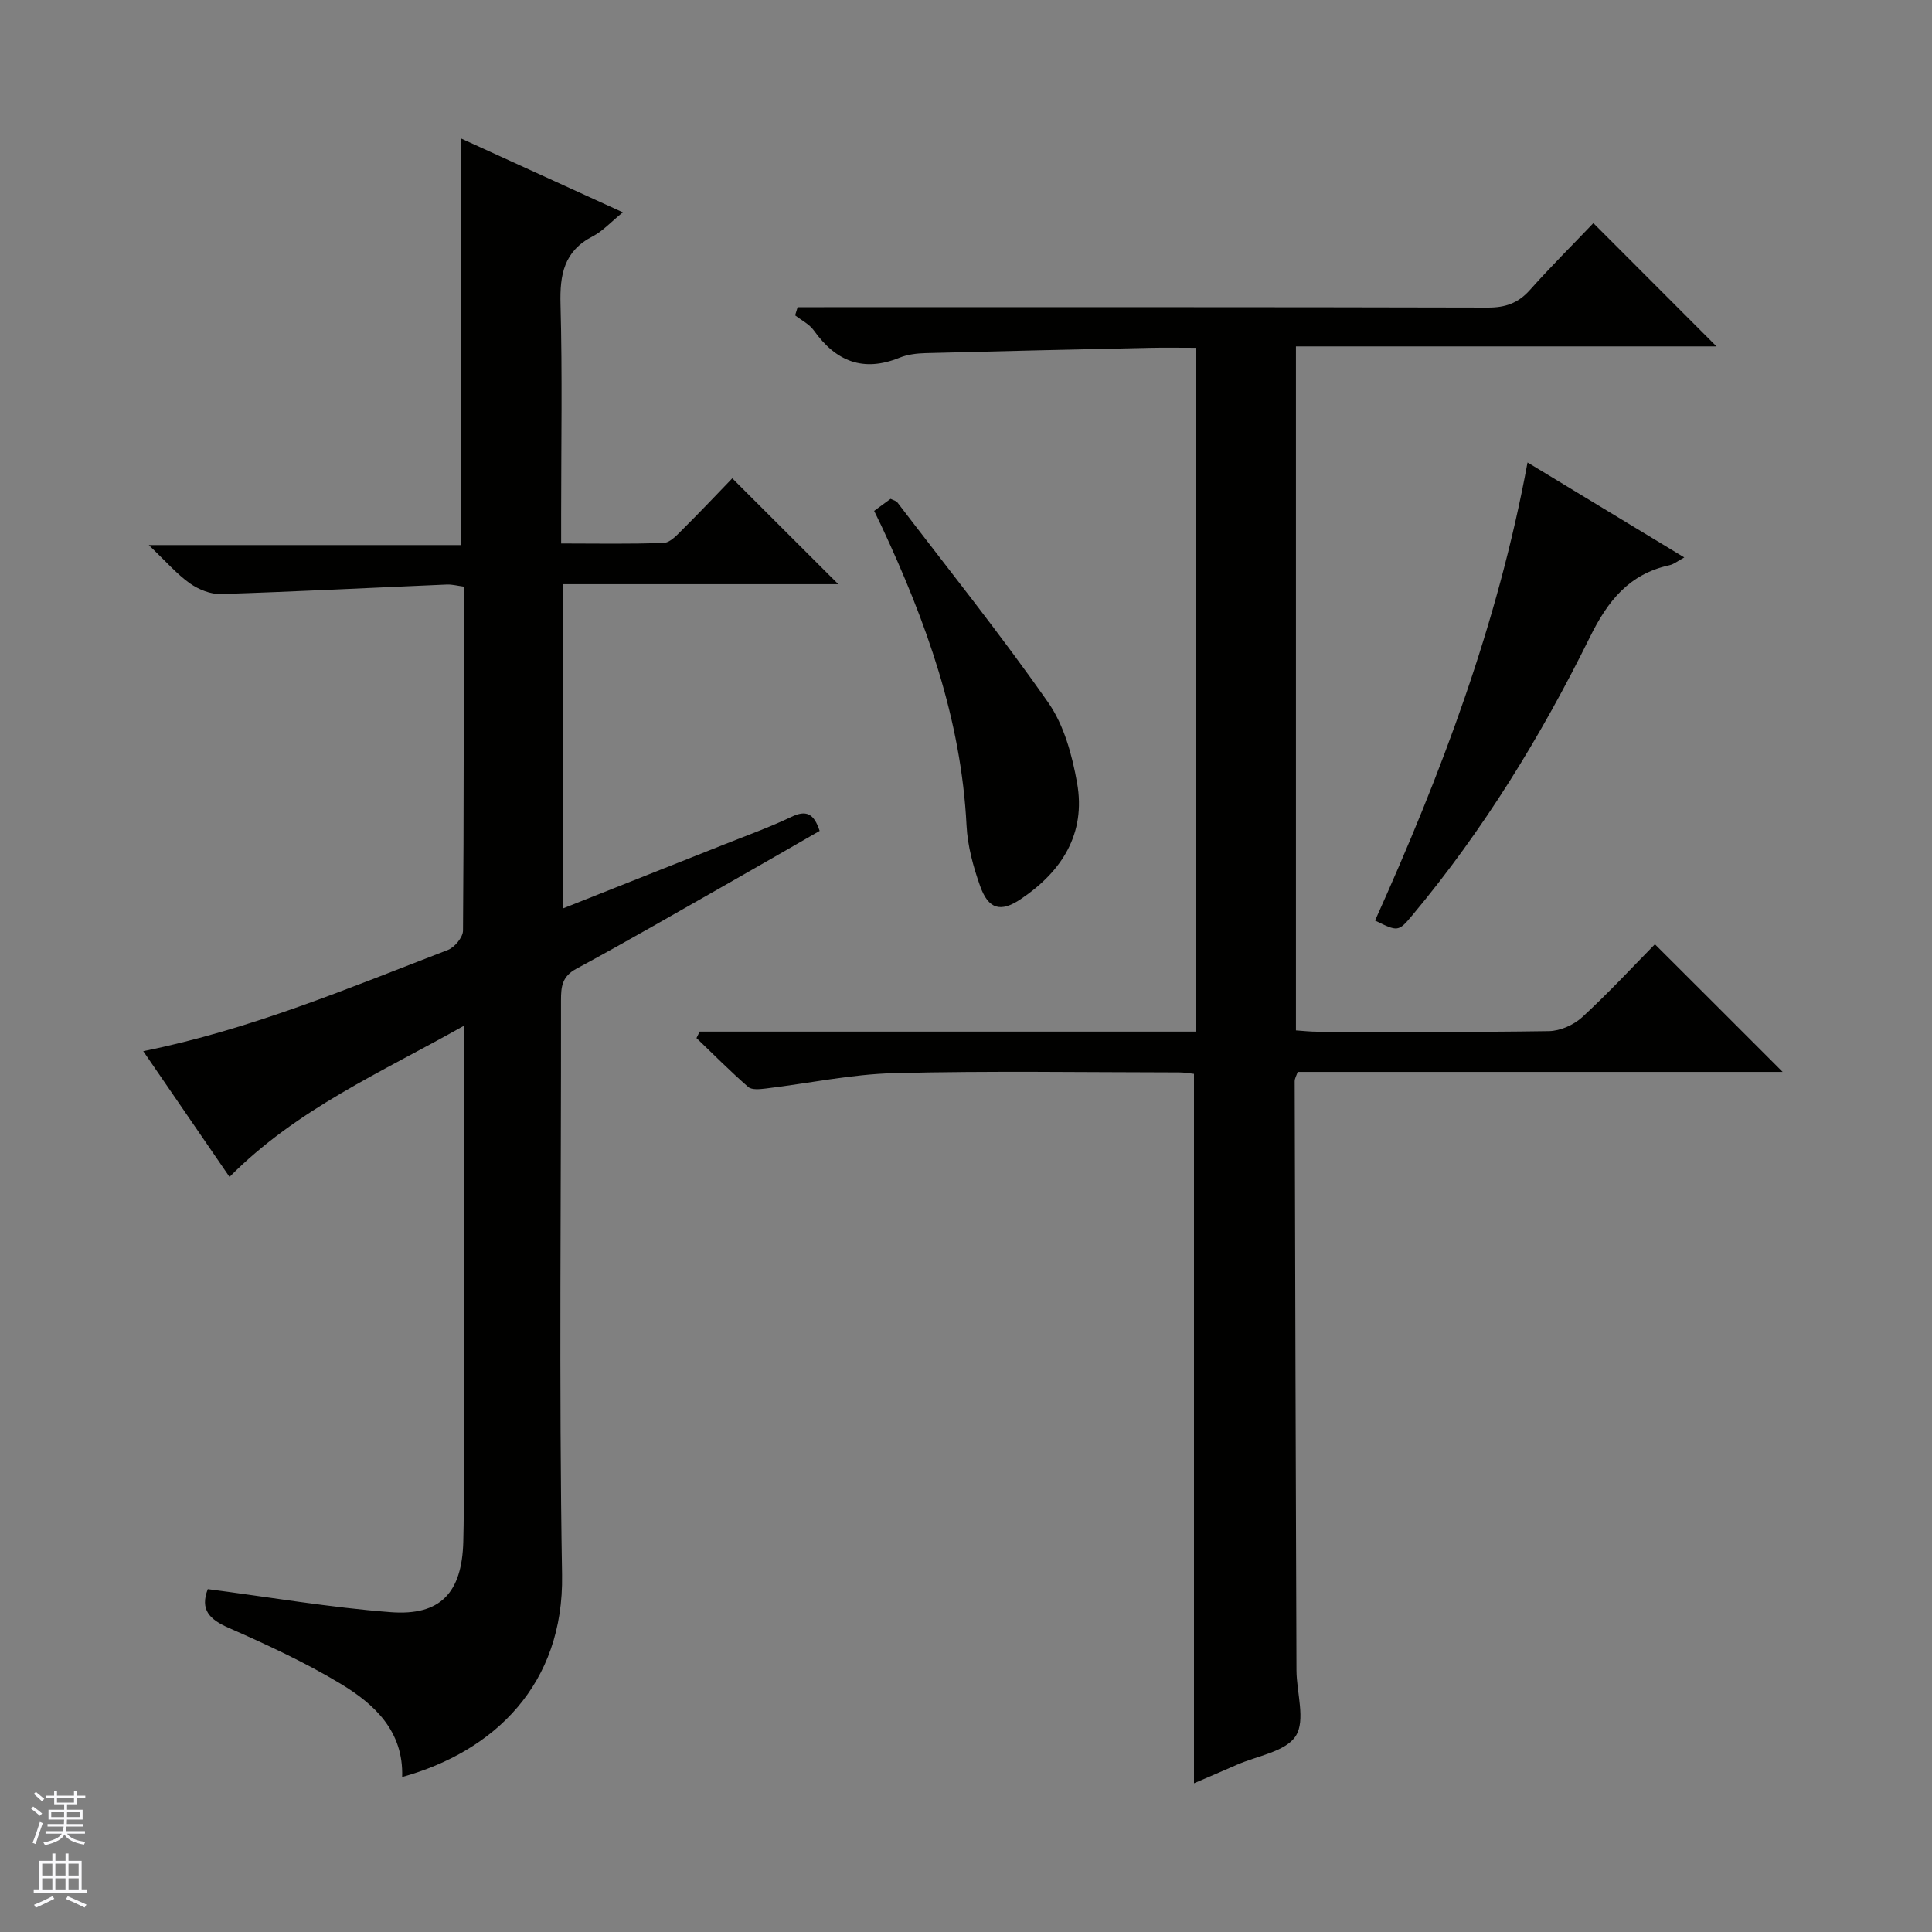 <svg enable-background="new 0 0 400 400" viewBox="0 0 400 400" xmlns="http://www.w3.org/2000/svg"><rect x="0" y="0" width="400" height="400" fill="#808080" stroke="none"/><g fill="#010100"><path d="m43.02 329.01c12.83 1.67 25.29 3.81 37.85 4.77 10.33.79 14.79-4.02 15.05-14.64.22-8.99.08-17.99.08-26.99.01-24.49 0-48.99 0-73.48 0-1.77 0-3.54 0-6.27-17.15 9.67-34.57 17.22-48.48 31.27-5.94-8.66-11.8-17.21-17.86-26.04 22.25-4.48 42.55-13.07 63.07-20.95 1.39-.54 3.12-2.62 3.13-4 .19-23.65.14-47.29.14-71.23-1.28-.17-2.38-.47-3.47-.43-15.59.66-31.18 1.47-46.78 1.97-2.15.07-4.65-.95-6.45-2.22-2.69-1.91-4.9-4.49-8.5-7.92h64.67c0-28.41 0-55.97 0-84.17 11.02 5.03 21.93 10 33.48 15.28-2.47 2.01-4.16 3.9-6.27 4.99-5.92 3.06-6.8 7.92-6.63 14.05.39 14.49.13 28.99.13 43.48v6.04c7.38 0 14.33.15 21.27-.13 1.35-.06 2.77-1.68 3.92-2.82 3.66-3.64 7.2-7.39 10.24-10.54 7.59 7.58 14.88 14.86 21.95 21.92-18.29 0-37.51 0-57.05 0v67.15c11.44-4.54 22.5-8.91 33.55-13.31 4.62-1.84 9.32-3.53 13.8-5.67 3.02-1.44 4.64-.75 5.84 2.91-6.1 3.5-12.36 7.13-18.65 10.7-10.56 5.99-21.06 12.08-31.74 17.85-2.95 1.59-3.16 3.71-3.16 6.51.05 39.65-.45 79.32.22 118.96.38 22.6-13.93 36.54-33.11 41.86.32-9.44-5.68-15.05-12.73-19.3-7.37-4.44-15.25-8.09-23.14-11.56-4.06-1.77-6-3.8-4.37-8.04z"/><path d="m369.08 221.93c-33.01 0-66.63 0-100.41 0-.25.75-.62 1.34-.62 1.94.1 40.65.22 81.3.37 121.95.02 4.63 1.92 10.33-.14 13.58-2.08 3.27-8 4.12-12.25 6-2.85 1.26-5.72 2.47-8.83 3.81 0-49.17 0-97.84 0-146.88-.85-.09-1.96-.3-3.06-.3-19.66-.02-39.33-.34-58.98.15-8.9.22-17.76 2.13-26.64 3.19-1.2.14-2.86.32-3.6-.32-3.7-3.23-7.17-6.72-10.72-10.13.22-.45.44-.89.66-1.34h102.73c0-47.45 0-94.2 0-141.57-3.31 0-6.42-.06-9.53.01-15.47.33-30.94.68-46.41 1.09-1.81.05-3.73.27-5.38.94-7.55 3.07-13.21.77-17.76-5.62-.93-1.31-2.57-2.11-3.89-3.14.17-.56.35-1.13.52-1.69h5.46c45.82 0 91.64-.04 137.45.08 3.65.01 6.29-.93 8.71-3.65 4.29-4.82 8.88-9.38 13.13-13.83 8.78 8.79 17.01 17.03 25.49 25.52-28.84 0-57.79 0-87.07 0v141.61c1.49.1 2.95.27 4.41.27 15.99.02 31.99.13 47.98-.12 2.33-.04 5.12-1.28 6.86-2.87 5.39-4.95 10.38-10.34 15.07-15.11 8.98 8.95 17.74 17.71 26.45 26.43z"/><path d="m284.69 190.59c13.63-30.27 25.37-61.23 31.57-94.84 10.85 6.57 21.39 12.96 32.45 19.66-1.29.69-2.14 1.41-3.1 1.62-8.34 1.84-12.72 7.35-16.43 14.86-10.1 20.47-22.01 39.92-36.7 57.52-2.97 3.57-3.05 3.5-7.79 1.18z"/><path d="m180.98 105.77c1.31-.96 2.37-1.73 3.41-2.49.57.29 1.15.4 1.42.76 10.49 13.74 21.31 27.25 31.21 41.41 3.28 4.69 4.96 10.9 5.98 16.66 1.86 10.49-3.15 18.33-11.69 24.06-4.14 2.78-6.66 2.11-8.39-2.73-1.43-4.02-2.6-8.32-2.81-12.56-1.11-22.02-8.39-42.22-17.58-61.91-.43-.89-.87-1.78-1.55-3.2z"/></g><path d="m6.45 374.46.42-.45c.65.47 1.27.95 1.85 1.44l-.45.49c-.66-.56-1.26-1.06-1.83-1.48m.93 7.33-.63-.26c.55-1.36 1.05-2.8 1.52-4.33.19.1.38.19.59.27-.46 1.29-.95 2.73-1.48 4.32m-.38-10.38.44-.42c.43.34 1.01.82 1.74 1.44l-.49.49c-.53-.51-1.09-1.01-1.69-1.51m2.5.35h1.72v-1.04h.59v1.04h3.52v-1.04h.59v1.04h1.75v.53h-1.75v1.42h-2.03v.97h3.22v2.03h-3.24c0 .35-.01.66-.03.93h3.32v.53h-3.37c-.03.27-.08.58-.15.94h3.96v.53h-3.71c.67.92 1.93 1.48 3.79 1.68-.13.24-.23.44-.29.59-2.13-.38-3.48-1.08-4.04-2.12-.43.97-1.77 1.72-4.03 2.23-.09-.19-.2-.37-.33-.55 2.1-.42 3.37-1.03 3.81-1.83h-3.36v-.53h3.58c.08-.29.13-.61.16-.94h-3.33v-.53h3.39c.02-.27.04-.58.04-.93h-3.23v-2.03h3.25v-.97h-2.07v-1.42h-1.73zm1.12 3.44v1h2.65c.01-.3.02-.44.01-.4v-.25-.35zm1.19-2h3.52v-.91h-3.52zm4.71 2h-2.63v.59c0 .15-.01.28-.01.4h2.64z" fill="#fafafc"/><path d="m13.55 383.74h.63v1.52h2.72v6.07h1.13v.6h-11.05v-.6h1.13v-6.07h2.73v-1.52h.63v1.52h2.1v-1.52zm-2.68 8.83.38.56c-1.24.63-2.53 1.25-3.85 1.85-.1-.21-.21-.42-.34-.63 1.36-.55 2.63-1.15 3.81-1.78m-2.13-4.27h2.1v-2.45h-2.1zm0 3.04h2.1v-2.46h-2.1zm2.72-3.04h2.1v-2.45h-2.1zm0 3.04h2.1v-2.46h-2.1zm6.07 3.6c-1.41-.71-2.7-1.3-3.86-1.78l.35-.56c1.45.62 2.75 1.19 3.88 1.72zm-1.25-9.09h-2.1v2.45h2.1zm-2.09 5.49h2.1v-2.46h-2.1z" fill="#fafafc"/></svg>